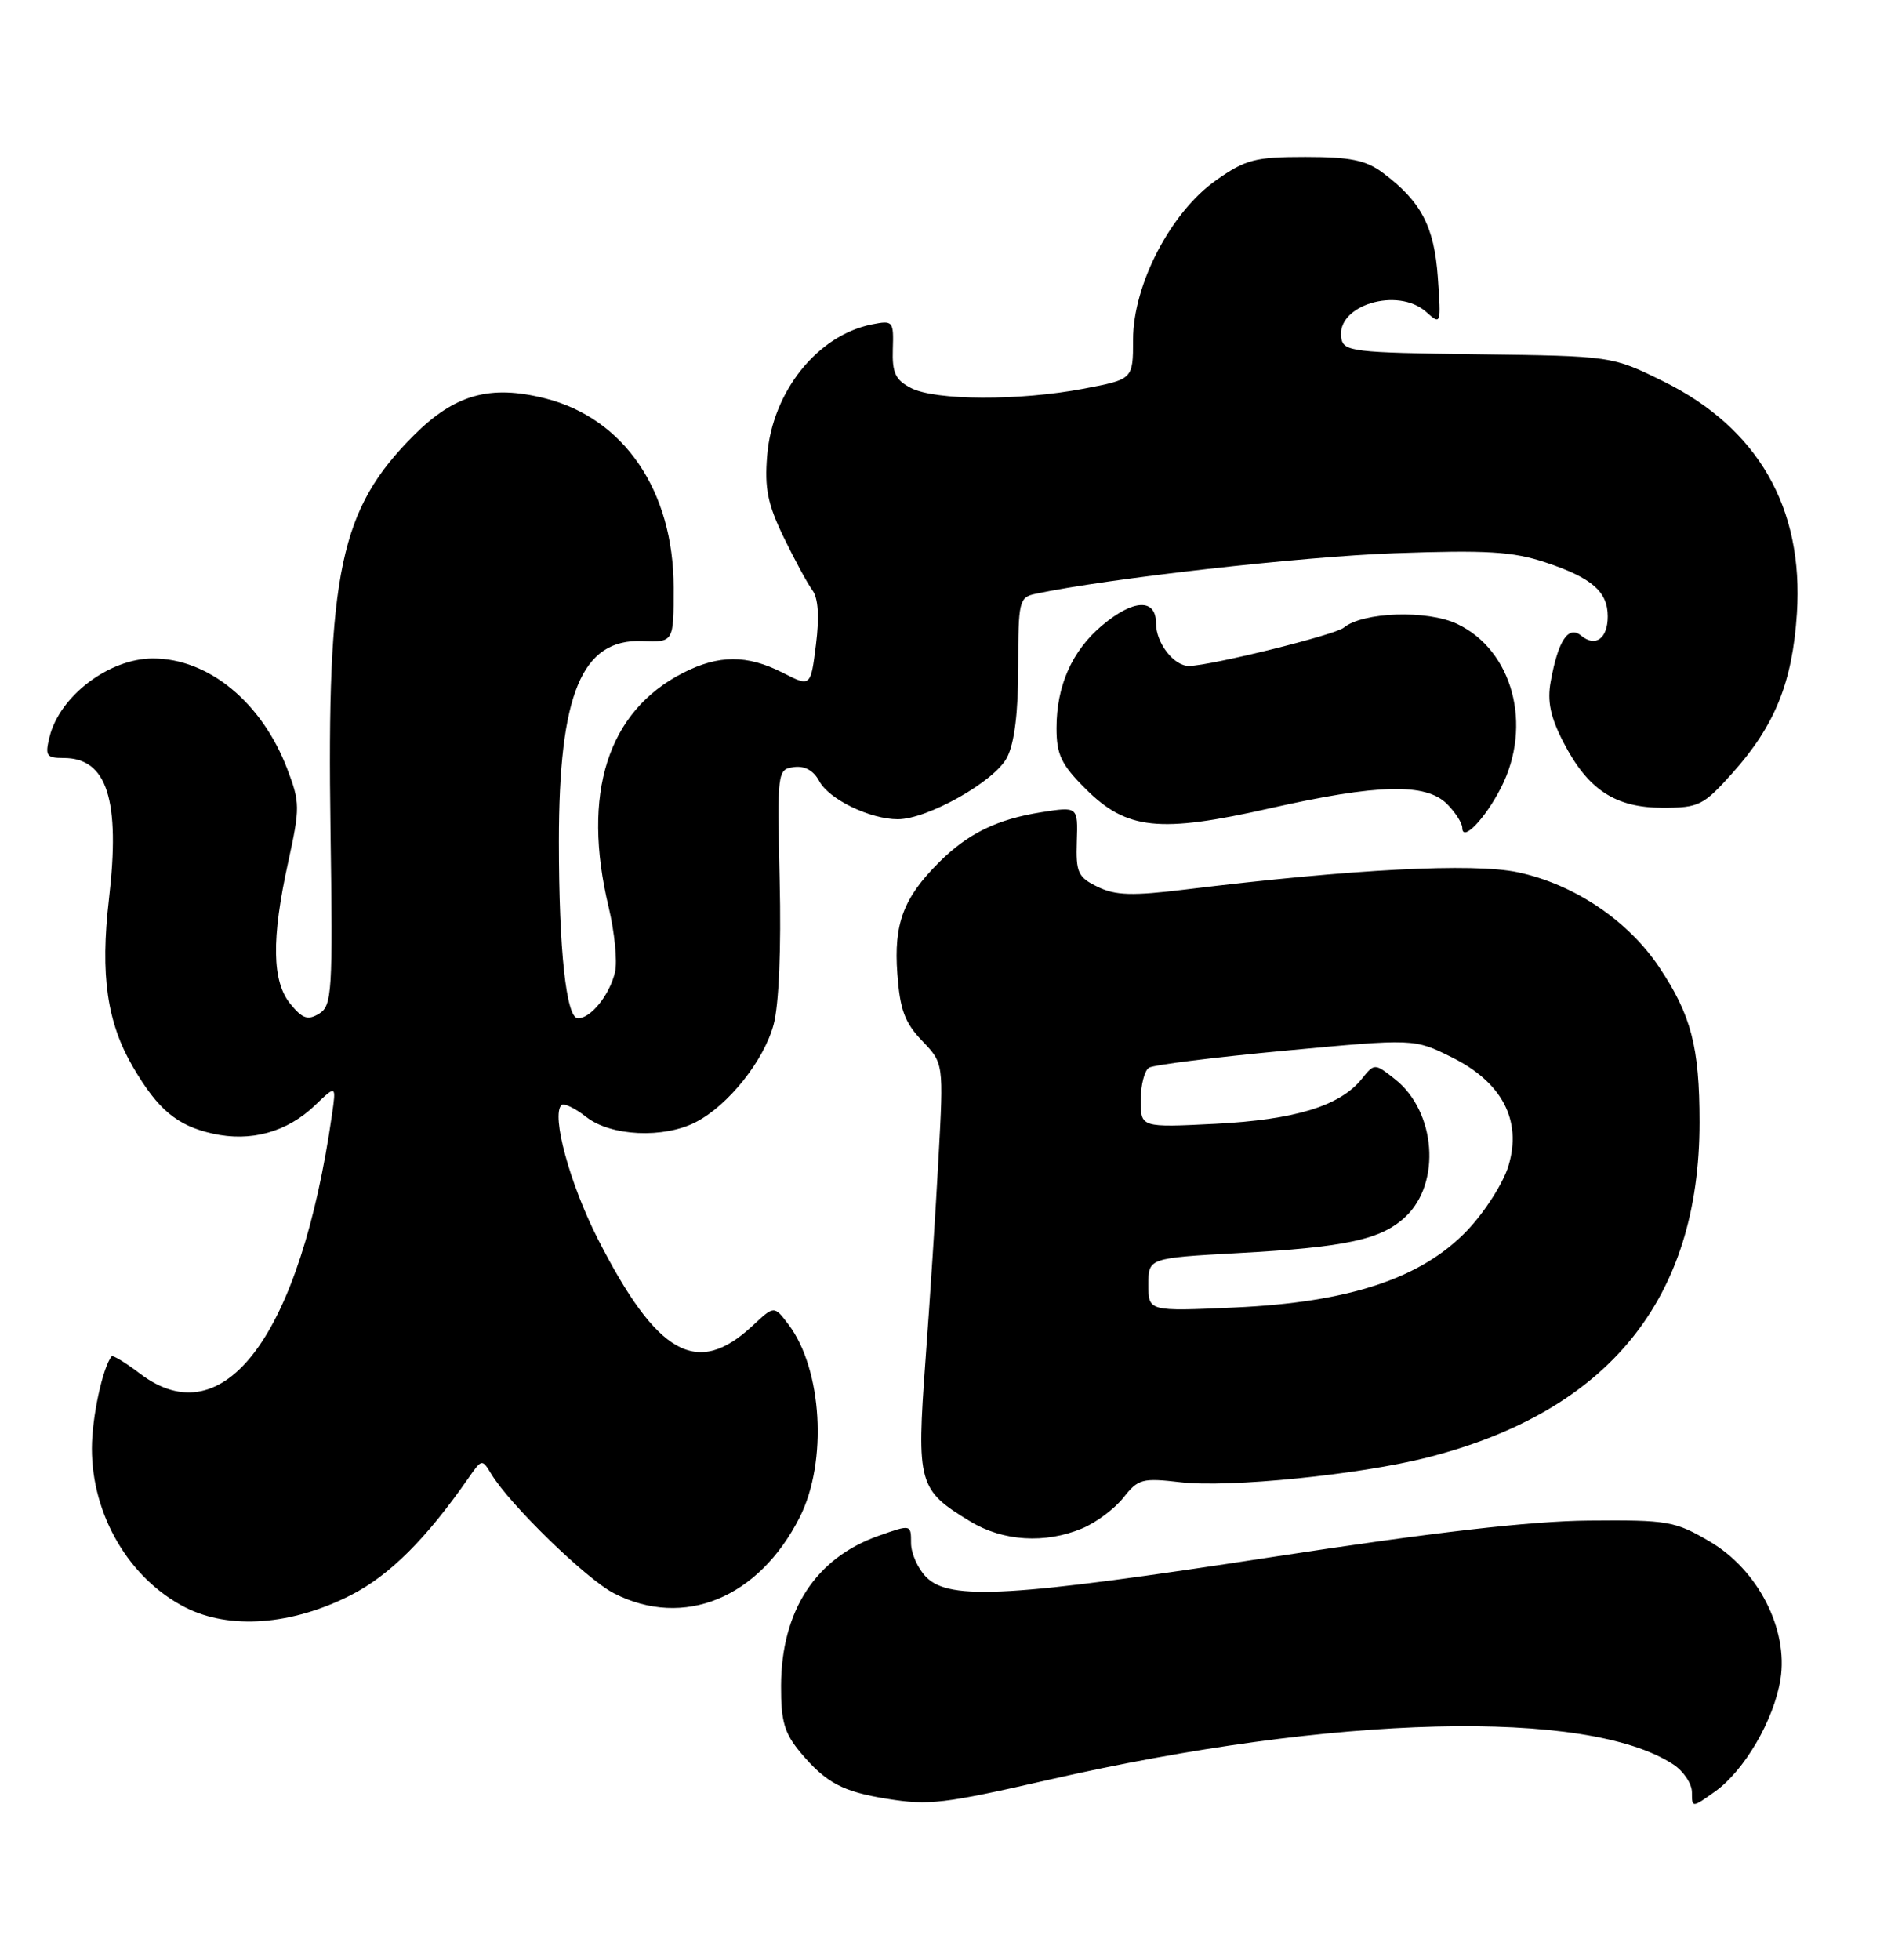 <?xml version="1.0" encoding="UTF-8" standalone="no"?>
<!DOCTYPE svg PUBLIC "-//W3C//DTD SVG 1.1//EN" "http://www.w3.org/Graphics/SVG/1.1/DTD/svg11.dtd" >
<svg xmlns="http://www.w3.org/2000/svg" xmlns:xlink="http://www.w3.org/1999/xlink" version="1.1" viewBox="0 0 247 256">
 <g >
 <path fill="currentColor"
d=" M 137.00 232.45 C 174.33 223.93 207.36 223.11 218.55 230.44 C 219.90 231.32 221.00 232.97 221.00 234.09 C 221.00 236.13 221.01 236.13 224.00 234.00 C 227.85 231.26 231.71 224.64 232.56 219.34 C 233.61 212.81 229.63 205.04 223.35 201.35 C 218.77 198.66 217.89 198.51 207.50 198.60 C 199.86 198.67 187.26 200.12 166.23 203.35 C 132.06 208.60 124.07 209.07 121.00 206.00 C 119.90 204.90 119.00 202.89 119.00 201.54 C 119.00 199.09 119.00 199.09 114.78 200.58 C 106.54 203.48 102.06 210.37 102.02 220.17 C 102.00 224.85 102.46 226.39 104.61 228.95 C 107.90 232.85 110.07 234.01 115.87 234.94 C 121.35 235.82 123.21 235.60 137.00 232.45 Z  M 45.84 208.33 C 50.91 205.74 55.67 200.99 61.23 192.99 C 62.92 190.55 62.98 190.54 64.16 192.50 C 66.58 196.52 76.60 206.26 80.21 208.11 C 89.32 212.76 99.12 208.73 104.47 198.14 C 108.11 190.92 107.41 178.84 103.00 173.00 C 101.12 170.51 101.12 170.51 98.31 173.14 C 91.05 179.94 85.82 177.00 78.06 161.76 C 74.42 154.59 71.99 145.67 73.33 144.34 C 73.64 144.03 75.10 144.72 76.58 145.89 C 79.79 148.41 86.69 148.73 90.90 146.55 C 95.14 144.36 99.78 138.53 101.05 133.81 C 101.74 131.24 102.05 123.89 101.84 115.04 C 101.51 100.73 101.54 100.49 103.68 100.19 C 105.10 99.99 106.27 100.63 107.01 102.02 C 108.28 104.40 113.65 107.00 117.27 107.00 C 121.16 107.00 129.92 102.05 131.53 98.95 C 132.51 97.06 133.00 93.06 133.00 87.07 C 133.00 78.51 133.12 78.01 135.25 77.56 C 144.56 75.57 170.03 72.69 182.10 72.26 C 194.21 71.83 197.57 72.03 201.86 73.45 C 207.93 75.47 210.00 77.26 210.00 80.51 C 210.00 83.41 208.39 84.57 206.53 83.02 C 204.86 81.64 203.52 83.65 202.55 89.02 C 202.08 91.60 202.51 93.65 204.21 96.94 C 207.41 103.15 210.98 105.50 217.19 105.50 C 221.90 105.50 222.49 105.21 226.26 101.00 C 231.84 94.77 234.12 89.14 234.71 80.12 C 235.61 66.31 229.61 55.89 217.23 49.79 C 210.55 46.50 210.55 46.50 193.03 46.27 C 176.59 46.06 175.48 45.92 175.19 44.12 C 174.52 39.86 182.58 37.42 186.30 40.75 C 188.22 42.47 188.25 42.40 187.81 36.24 C 187.34 29.57 185.62 26.30 180.61 22.56 C 178.41 20.92 176.37 20.50 170.51 20.50 C 163.95 20.50 162.71 20.82 158.85 23.54 C 152.94 27.69 148.00 37.17 148.00 44.36 C 148.00 49.54 148.00 49.54 141.53 50.77 C 133.14 52.36 122.18 52.32 119.00 50.68 C 116.96 49.63 116.52 48.70 116.62 45.60 C 116.74 41.93 116.65 41.82 113.88 42.37 C 106.77 43.80 100.90 51.13 100.21 59.46 C 99.85 63.78 100.27 65.85 102.36 70.16 C 103.78 73.10 105.47 76.21 106.11 77.08 C 106.88 78.12 107.04 80.53 106.58 84.19 C 105.89 89.73 105.89 89.73 102.23 87.86 C 97.59 85.50 93.89 85.50 89.21 87.89 C 79.35 92.93 75.95 103.63 79.50 118.48 C 80.28 121.76 80.66 125.59 80.33 126.98 C 79.62 129.96 77.18 133.00 75.49 133.00 C 73.96 133.00 73.00 124.11 73.00 109.90 C 73.00 90.61 75.99 83.42 83.89 83.73 C 88.00 83.89 88.00 83.89 87.99 76.70 C 87.97 64.11 81.52 54.63 71.20 52.03 C 63.99 50.21 59.40 51.51 54.04 56.87 C 44.40 66.52 42.68 74.68 43.17 108.39 C 43.48 129.61 43.37 131.35 41.69 132.39 C 40.21 133.29 39.52 133.06 37.94 131.14 C 35.52 128.19 35.43 122.65 37.65 112.56 C 39.20 105.49 39.19 104.80 37.52 100.43 C 34.21 91.74 27.23 86.00 19.98 86.00 C 14.26 86.00 7.79 90.90 6.47 96.25 C 5.86 98.71 6.05 99.00 8.32 99.00 C 13.99 99.00 15.74 104.47 14.23 117.44 C 13.08 127.35 13.97 133.57 17.40 139.41 C 20.64 144.94 23.13 147.02 27.78 148.06 C 32.75 149.18 37.48 147.87 41.14 144.37 C 43.92 141.70 43.92 141.70 43.36 145.60 C 39.24 174.33 29.26 187.78 18.28 179.40 C 16.40 177.97 14.74 176.96 14.58 177.15 C 13.41 178.59 12.00 185.14 12.00 189.18 C 12.00 197.90 16.88 206.20 24.20 209.94 C 29.97 212.88 38.13 212.27 45.84 208.33 Z  M 141.36 199.62 C 143.18 198.86 145.60 197.05 146.74 195.60 C 148.67 193.15 149.20 193.01 154.27 193.60 C 160.49 194.33 177.63 192.61 186.44 190.36 C 210.10 184.33 222.01 169.66 221.99 146.57 C 221.99 136.73 220.91 132.59 216.72 126.32 C 212.63 120.20 205.59 115.48 198.24 113.92 C 192.40 112.69 176.74 113.50 154.88 116.17 C 147.88 117.03 145.71 116.96 143.38 115.83 C 140.79 114.57 140.52 113.96 140.65 109.88 C 140.80 105.33 140.80 105.33 135.99 106.09 C 130.21 107.01 126.41 108.87 122.64 112.64 C 118.00 117.27 116.73 120.66 117.21 127.16 C 117.55 131.87 118.17 133.57 120.45 135.94 C 123.26 138.88 123.26 138.88 122.59 151.19 C 122.23 157.96 121.46 169.90 120.88 177.72 C 119.71 193.80 119.93 194.59 126.75 198.72 C 131.03 201.31 136.51 201.65 141.36 199.62 Z  M 196.07 102.86 C 200.22 94.72 197.59 84.93 190.33 81.49 C 186.44 79.64 178.00 79.92 175.52 81.98 C 174.38 82.93 158.22 86.93 155.32 86.98 C 153.35 87.01 151.00 84.00 151.00 81.43 C 151.00 78.12 148.06 78.24 143.94 81.70 C 140.03 85.00 138.00 89.56 138.00 95.09 C 138.00 98.56 138.62 99.86 141.79 103.02 C 147.15 108.39 151.43 108.84 165.88 105.57 C 179.95 102.39 186.24 102.24 189.00 105.00 C 190.10 106.10 191.00 107.51 191.00 108.12 C 191.00 110.04 193.99 106.94 196.07 102.86 Z  M 150.00 167.79 C 150.00 164.31 150.00 164.31 161.75 163.66 C 175.85 162.89 180.42 161.90 183.58 158.92 C 188.28 154.51 187.56 145.16 182.20 140.94 C 179.54 138.85 179.54 138.85 177.84 140.95 C 175.00 144.46 169.12 146.25 158.75 146.78 C 149.00 147.27 149.00 147.27 149.00 143.69 C 149.00 141.73 149.49 139.82 150.08 139.45 C 150.68 139.08 158.71 138.08 167.94 137.22 C 184.72 135.65 184.72 135.65 189.61 138.08 C 196.20 141.34 198.82 146.33 197.04 152.25 C 196.38 154.47 193.96 158.27 191.67 160.68 C 185.69 166.96 176.24 170.10 161.25 170.77 C 150.00 171.28 150.00 171.28 150.00 167.79 Z "/>
</g>
</svg>